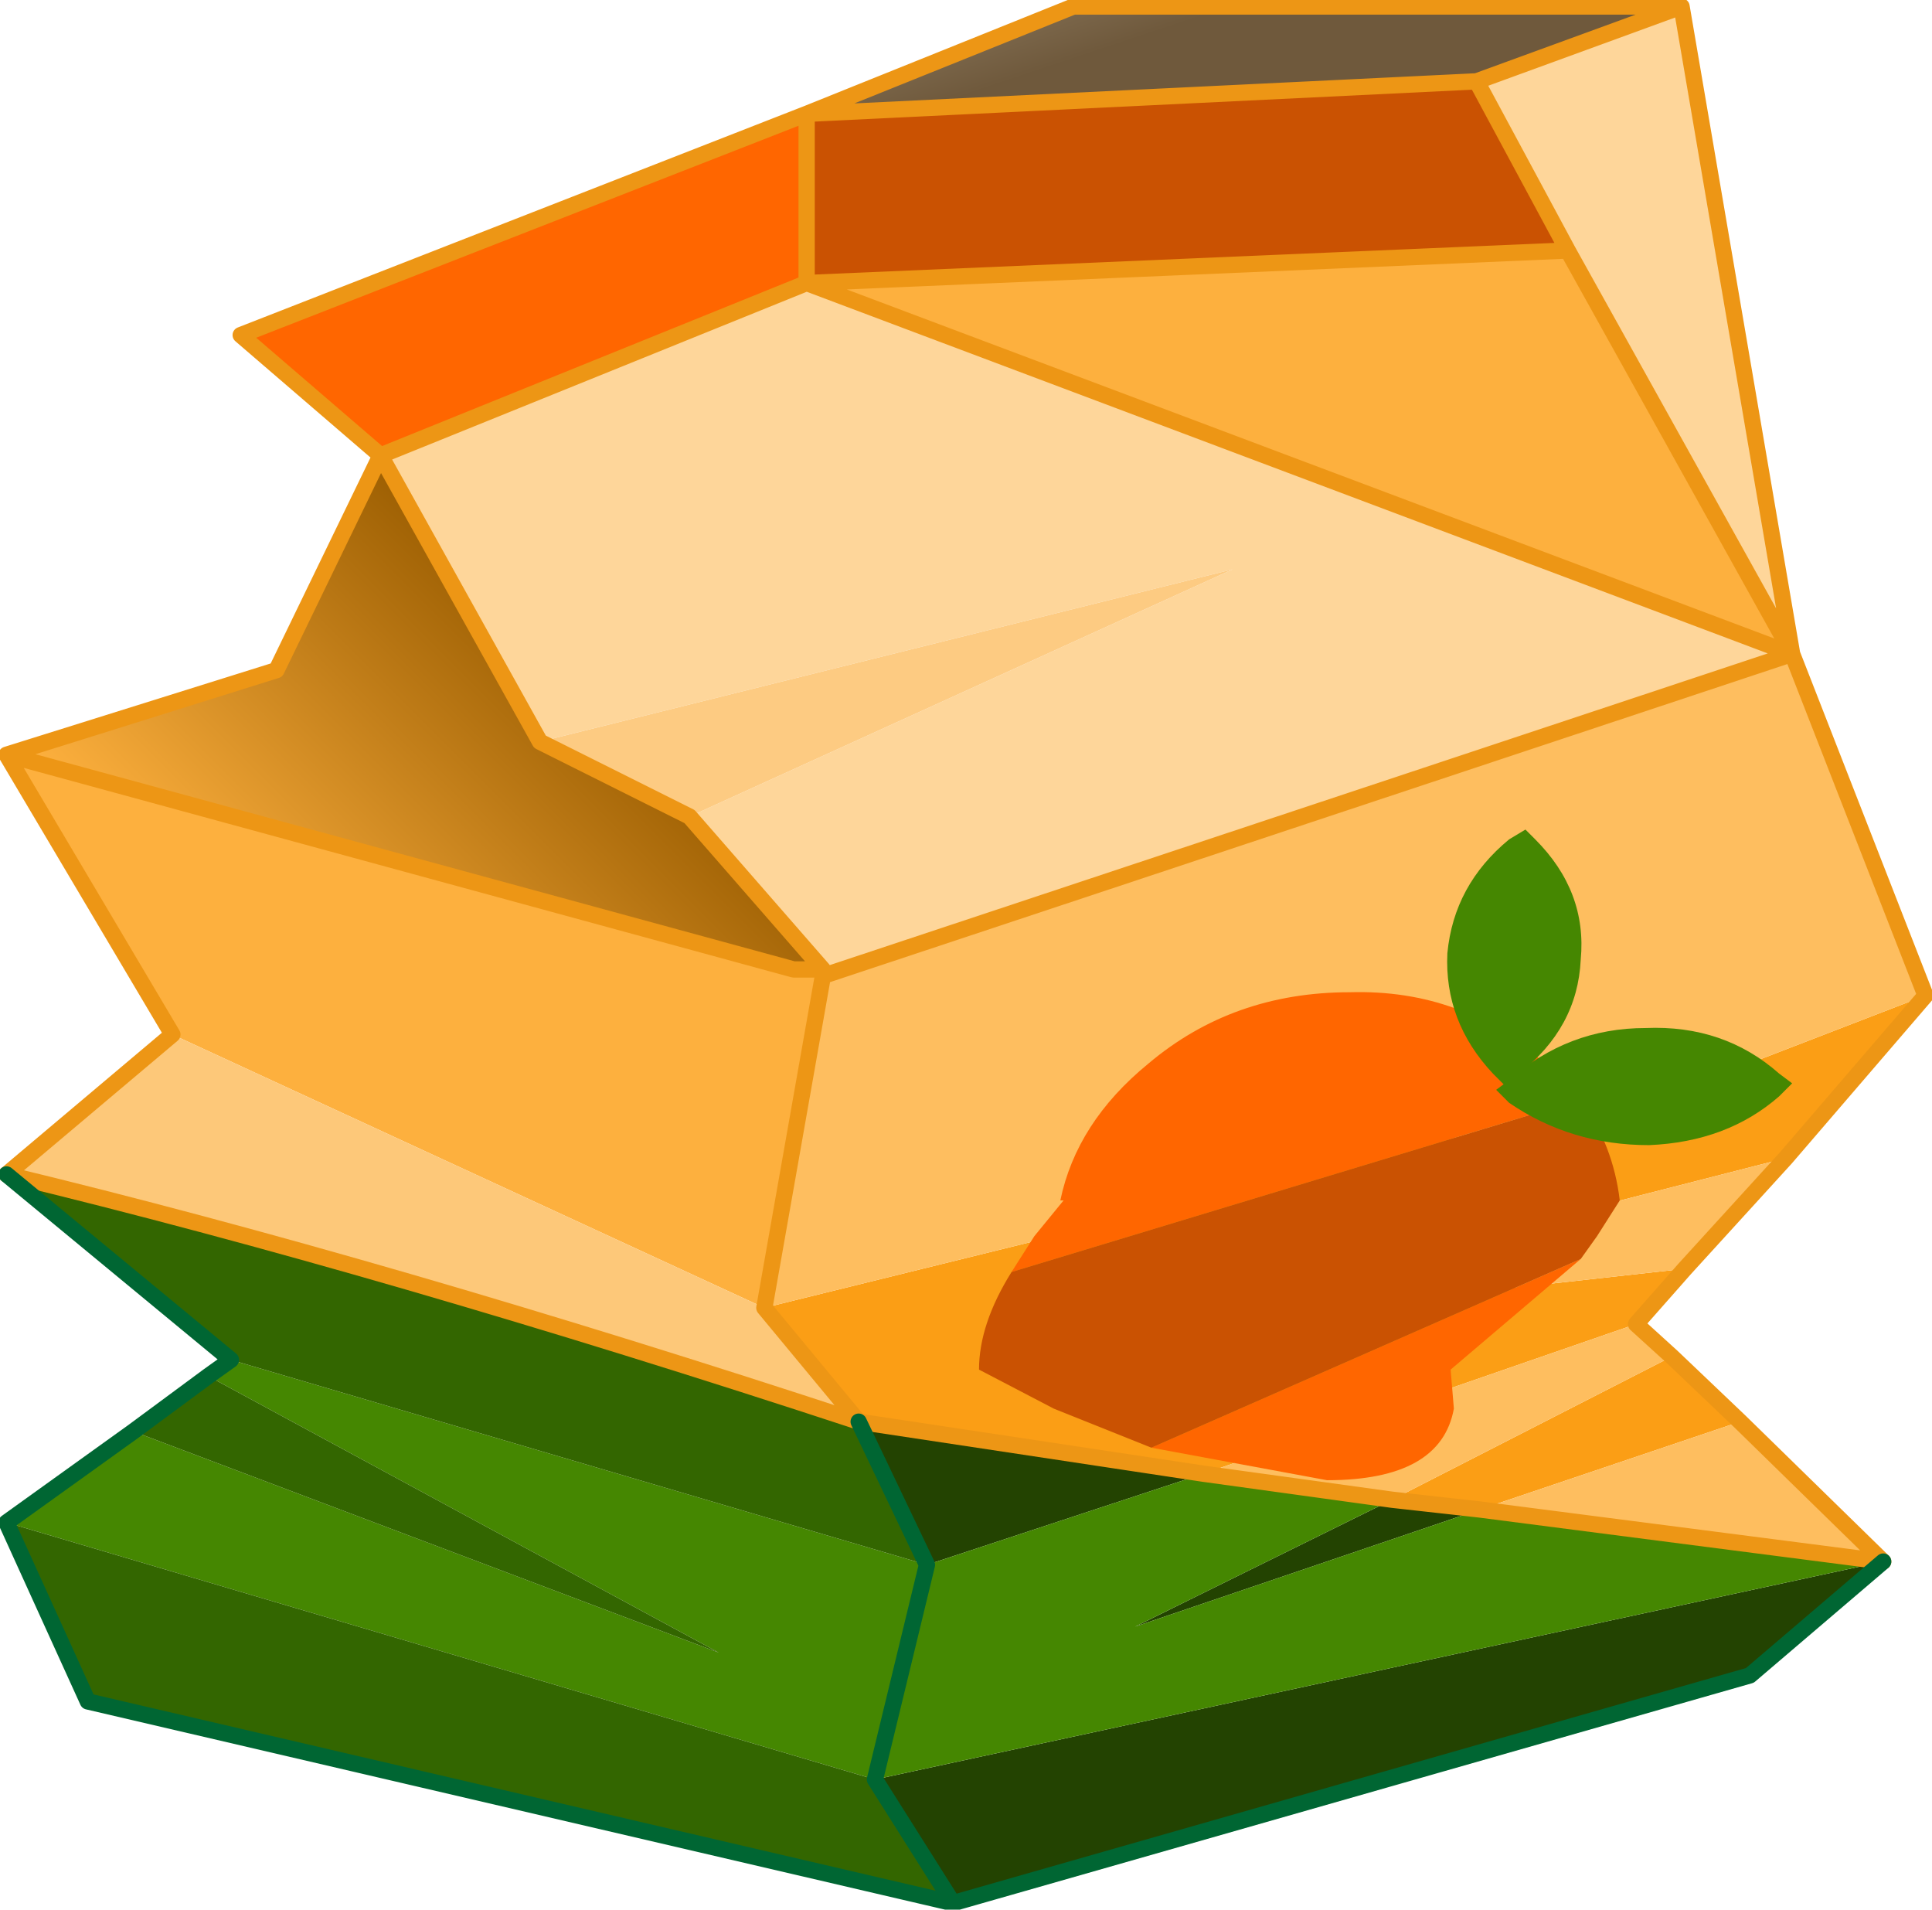 <?xml version="1.0" encoding="UTF-8" standalone="no"?>
<svg xmlns:xlink="http://www.w3.org/1999/xlink" height="29.35px" width="29.7px" xmlns="http://www.w3.org/2000/svg">
  <g transform="matrix(1.0, 0.0, 0.0, 1.0, 14.85, 14.65)">
    <use height="29.35" transform="matrix(1.0, 0.0, 0.0, 1.0, -14.85, -14.65)" width="29.7" xlink:href="#shape0"/>
  </g>
  <defs>
    <g id="shape0" transform="matrix(1.0, 0.0, 0.0, 1.0, 14.85, 14.65)">
      <path d="M-9.0 -7.65 L-11.15 -9.5 -2.45 -12.9 -2.45 -10.3 -9.0 -7.65" fill="#ff6600" fill-rule="evenodd" stroke="none"/>
      <path d="M7.85 -13.4 L9.25 -10.8 -2.45 -10.3 -2.45 -12.9 7.85 -13.4" fill="#ca5202" fill-rule="evenodd" stroke="none"/>
      <path d="M7.85 -13.4 L11.0 -14.55 12.7 -4.6 9.25 -10.8 7.85 -13.4 M-6.55 -3.25 L-9.0 -7.65 -2.45 -10.3 12.7 -4.6 -2.2 0.35 -2.2 0.25 -4.25 -2.1 4.1 -5.9 -6.55 -3.25" fill="#fed69a" fill-rule="evenodd" stroke="none"/>
      <path d="M-14.75 -3.05 L-10.6 -4.35 -9.0 -7.65 -6.55 -3.25 -4.25 -2.1 -2.2 0.25 -2.65 0.25 -14.75 -3.05" fill="url(#gradient0)" fill-rule="evenodd" stroke="none"/>
      <path d="M-4.25 -2.1 L-6.55 -3.25 4.1 -5.9 -4.25 -2.1" fill="#fdcb82" fill-rule="evenodd" stroke="none"/>
      <path d="M11.0 -14.55 L7.85 -13.4 -2.45 -12.9 1.65 -14.55 11.0 -14.55" fill="url(#gradient1)" fill-rule="evenodd" stroke="none"/>
      <path d="M9.25 -10.8 L12.7 -4.6 -2.45 -10.3 9.25 -10.8 M-12.2 1.25 L-14.75 -3.05 -2.65 0.25 -2.2 0.25 -2.2 0.35 -3.1 5.45 -12.2 1.25" fill="#fdb03e" fill-rule="evenodd" stroke="none"/>
      <path d="M14.75 0.65 L12.6 3.15 2.05 5.85 11.05 4.85 10.3 5.7 3.65 8.0 -1.65 7.2 -3.1 5.45 11.9 1.75 14.75 0.65 M10.85 6.2 L11.9 7.2 7.9 8.55 6.55 8.4 10.85 6.2" fill="#fb9e15" fill-rule="evenodd" stroke="none"/>
      <path d="M12.7 -4.6 L14.75 0.65 11.9 1.75 -3.1 5.45 -2.2 0.35 12.7 -4.6 M12.6 3.15 L11.05 4.85 2.05 5.85 12.6 3.15 M10.3 5.7 L10.85 6.2 6.55 8.4 3.65 8.0 10.3 5.7 M11.9 7.2 L14.1 9.35 7.9 8.55 11.9 7.2" fill="#febe5f" fill-rule="evenodd" stroke="none"/>
      <path d="M14.1 9.35 L12.05 11.1 -0.2 14.6 -1.4 12.7 14.1 9.35 M-1.65 7.2 L3.65 8.0 -0.6 9.4 -1.65 7.2 M7.9 8.55 L2.6 10.35 6.55 8.4 7.9 8.55" fill="#234301" fill-rule="evenodd" stroke="none"/>
      <path d="M-14.75 8.75 L-12.8 7.35 -3.8 10.75 -11.65 6.5 -11.3 6.25 -0.6 9.4 -1.4 12.7 -14.75 8.75 M-1.4 12.7 L-0.6 9.4 3.65 8.0 6.55 8.4 2.6 10.35 7.9 8.55 14.1 9.35 -1.4 12.7" fill="#458701" fill-rule="evenodd" stroke="none"/>
      <path d="M-0.2 14.6 L-13.5 11.5 -14.75 8.75 -1.4 12.7 -0.2 14.6 M-12.8 7.35 L-11.65 6.5 -3.8 10.75 -12.8 7.35 M-11.3 6.25 L-14.75 3.4 Q-8.95 4.8 -1.65 7.2 L-0.6 9.4 -11.3 6.25" fill="#336600" fill-rule="evenodd" stroke="none"/>
      <path d="M-14.75 3.4 L-12.2 1.25 -3.1 5.45 -1.65 7.2 Q-8.95 4.8 -14.75 3.4" fill="#fdc879" fill-rule="evenodd" stroke="none"/>
      <path d="M11.0 -14.55 L7.85 -13.4 9.25 -10.8 12.7 -4.6 11.0 -14.55 1.65 -14.55 -2.45 -12.9 7.85 -13.4 M-14.75 -3.05 L-10.6 -4.35 -9.0 -7.65 -11.15 -9.5 -2.45 -12.9 -2.45 -10.3 9.25 -10.8 M-6.55 -3.25 L-9.0 -7.65 -2.45 -10.3 12.7 -4.6 14.75 0.65 12.6 3.15 11.05 4.85 10.3 5.7 10.85 6.2 11.9 7.2 14.1 9.35 7.9 8.55 M-14.75 3.4 L-12.2 1.25 -14.75 -3.05 -2.65 0.25 -2.2 0.25 -4.25 -2.1 -6.55 -3.25 M-3.1 5.45 L-1.65 7.2 3.65 8.0 M-1.65 7.2 Q-8.95 4.8 -14.75 3.4 M-2.2 0.25 L-2.2 0.35 12.7 -4.6 M-3.1 5.45 L-2.2 0.35 M6.55 8.4 L3.65 8.0 M6.55 8.4 L7.9 8.55" fill="none" stroke="#ed9615" stroke-linecap="round" stroke-linejoin="round" stroke-width="0.25"/>
      <path d="M14.1 9.35 L12.05 11.1 -0.2 14.6 -13.5 11.5 -14.75 8.75 -12.8 7.35 -11.65 6.5 -11.3 6.25 -14.75 3.4 M-0.6 9.4 L-1.65 7.2 M-0.2 14.6 L-1.4 12.7 M-0.6 9.4 L-1.4 12.7" fill="none" stroke="#006633" stroke-linecap="round" stroke-linejoin="round" stroke-width="0.25"/>
      <path d="M0.7 4.9 L1.05 4.35 1.5 3.8 1.45 3.8 Q1.7 2.6 2.8 1.7 4.1 0.6 5.9 0.6 7.65 0.55 8.9 1.7 L9.45 2.25 0.7 4.9 M9.45 4.7 L7.45 6.4 7.5 7.0 Q7.3 8.1 5.55 8.1 L2.85 7.6 9.45 4.7" fill="#ff6600" fill-rule="evenodd" stroke="none"/>
      <path d="M9.45 2.25 Q9.95 2.95 10.05 3.8 L9.7 4.35 9.45 4.7 2.85 7.6 1.35 7.0 0.2 6.4 Q0.2 5.7 0.7 4.9 L9.45 2.25" fill="#ca5202" fill-rule="evenodd" stroke="none"/>
      <path d="M8.75 -1.75 Q9.55 -0.95 9.45 0.1 9.4 1.15 8.5 1.85 L8.3 2.05 8.1 1.85 Q7.35 1.05 7.4 0.0 7.5 -1.05 8.35 -1.75 L8.6 -1.9 8.75 -1.75" fill="#458701" fill-rule="evenodd" stroke="none"/>
      <path d="M8.15 2.1 L8.35 1.95 Q9.25 1.15 10.45 1.15 11.65 1.1 12.5 1.85 L12.7 2.0 12.5 2.2 Q11.7 2.9 10.5 2.95 9.3 2.95 8.35 2.3 L8.15 2.1" fill="#458701" fill-rule="evenodd" stroke="none"/>
    </g>
    <linearGradient gradientTransform="matrix(-0.003, 0.003, -0.005, -0.005, -8.1, -1.65)" gradientUnits="userSpaceOnUse" id="gradient0" spreadMethod="pad" x1="-819.2" x2="819.2">
      <stop offset="0.0" stop-color="#9e6003"/>
      <stop offset="1.0" stop-color="#fdb03e"/>
    </linearGradient>
    <linearGradient gradientTransform="matrix(-0.001, -0.004, 0.006, -0.002, 2.3, -17.5)" gradientUnits="userSpaceOnUse" id="gradient1" spreadMethod="pad" x1="-819.2" x2="819.2">
      <stop offset="0.0" stop-color="#6f593c"/>
      <stop offset="1.0" stop-color="#dfd7c4"/>
    </linearGradient>
  </defs>
</svg>
